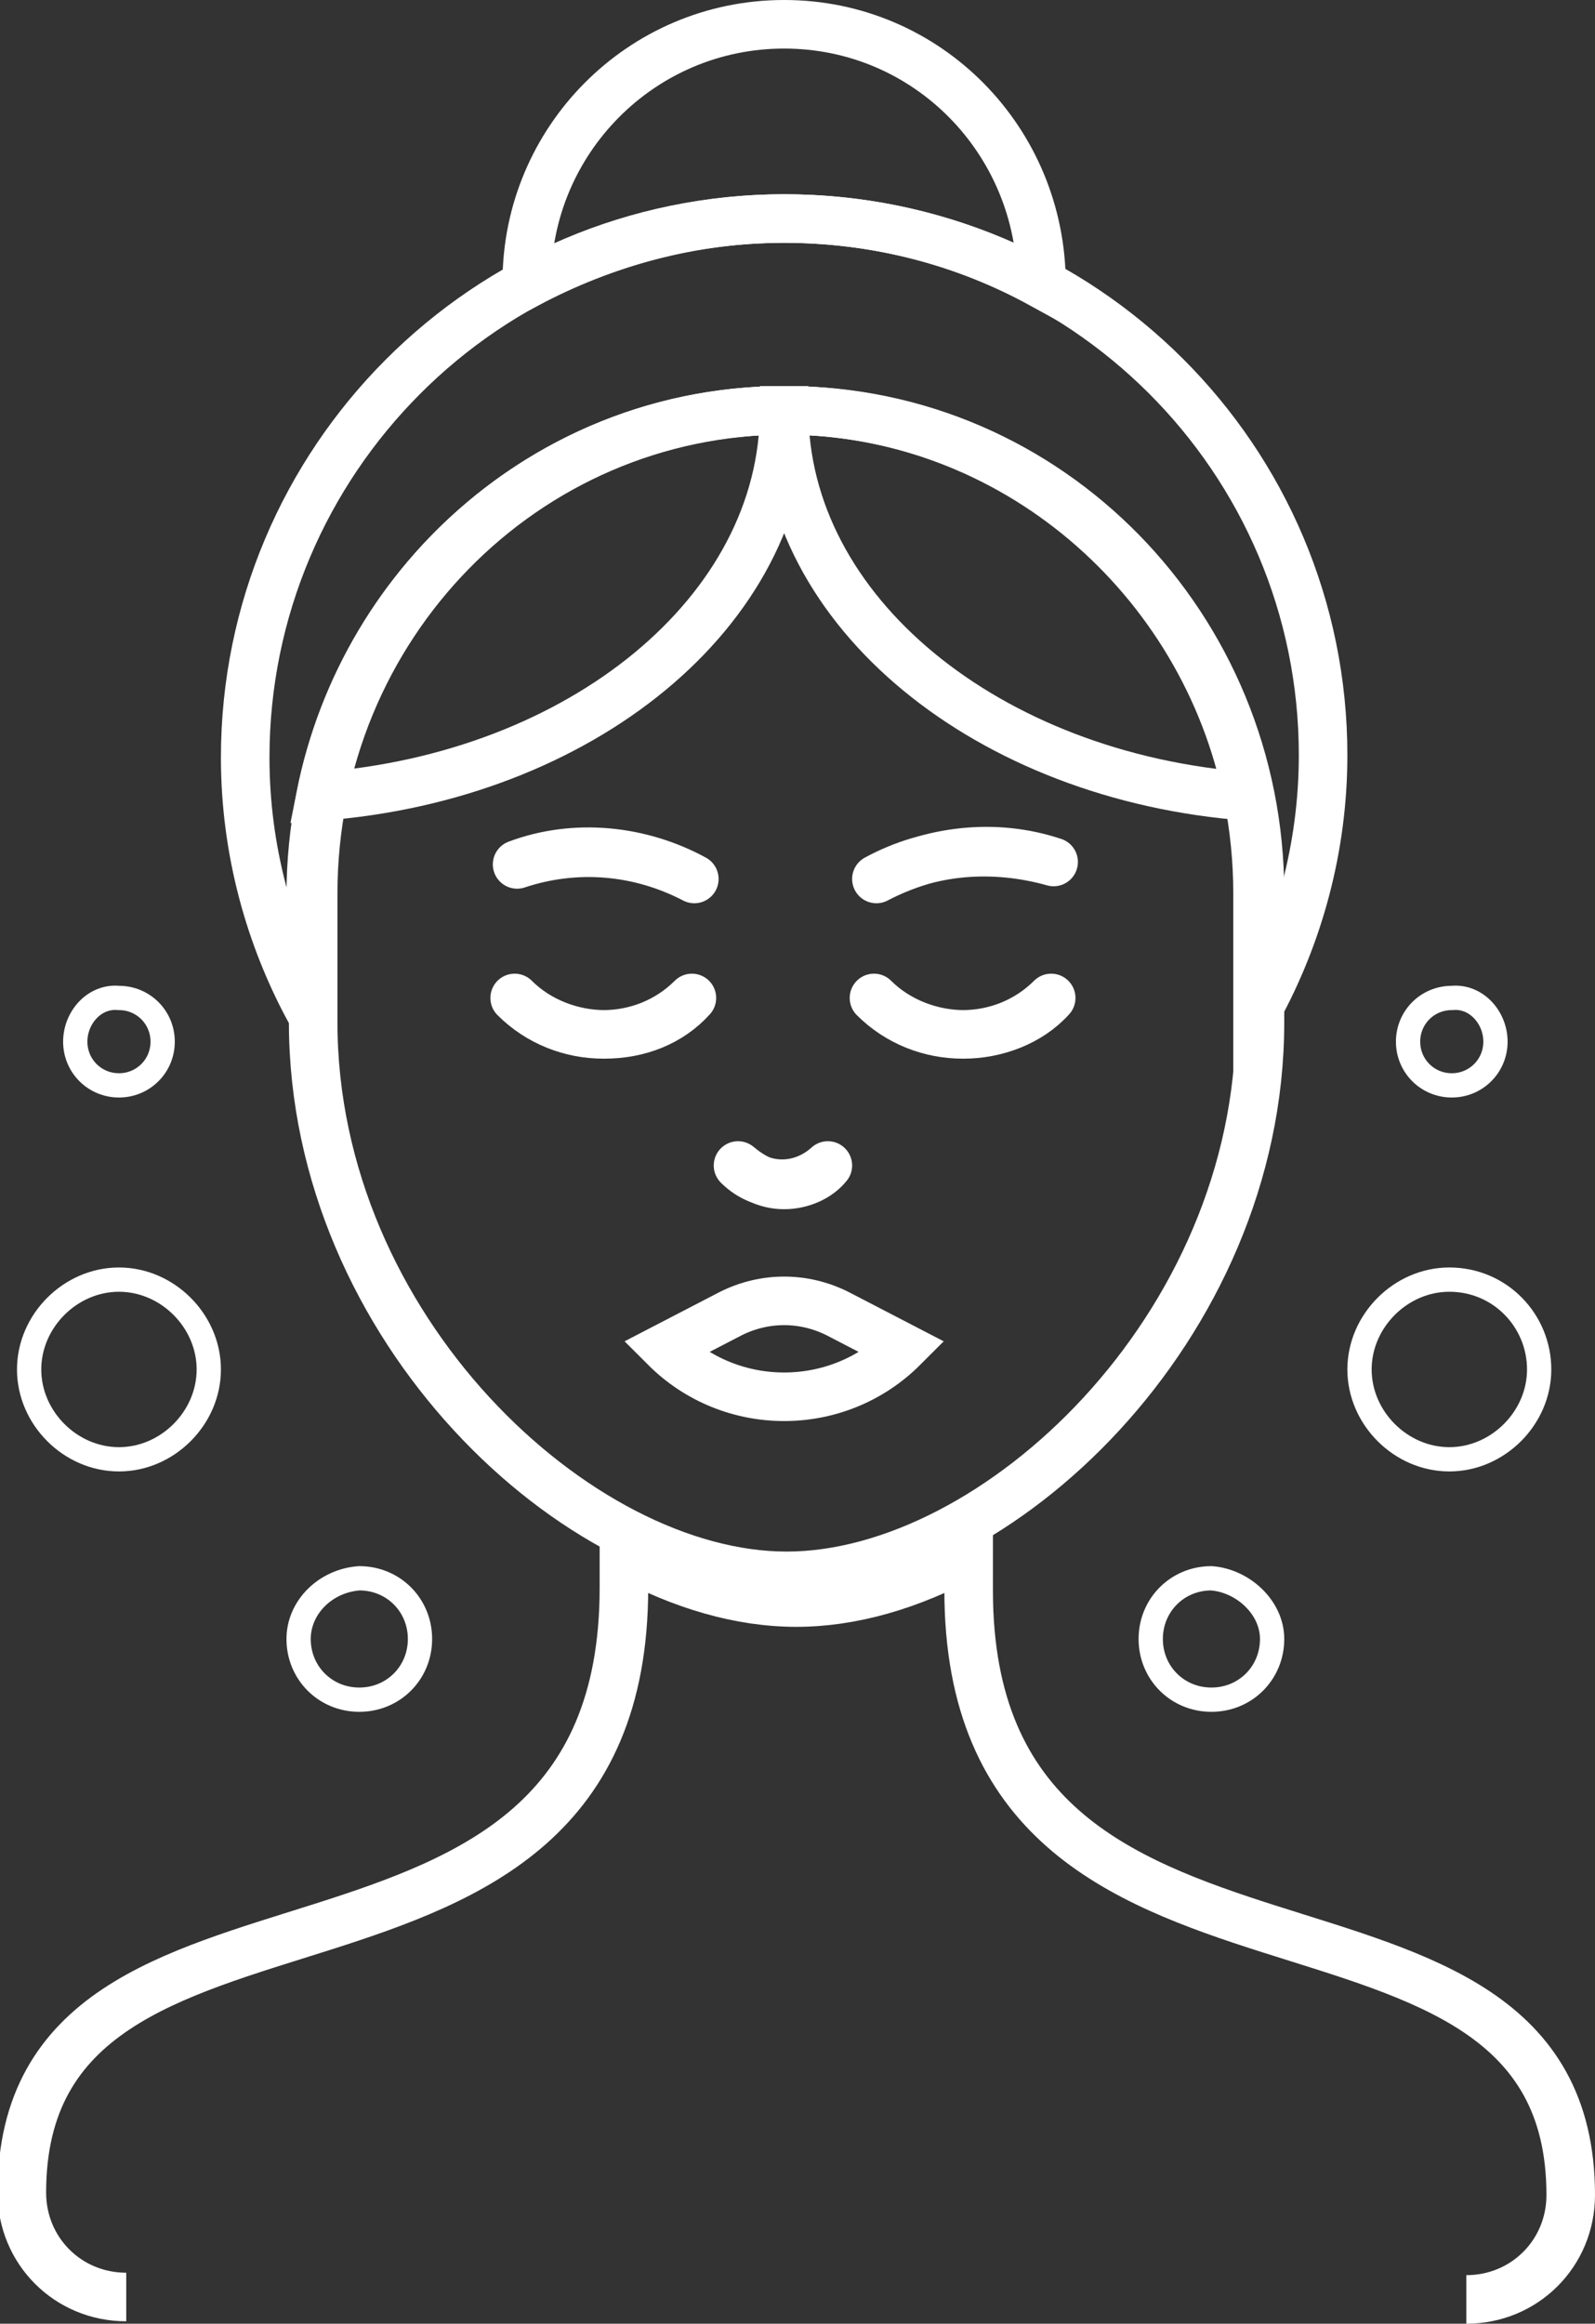 <?xml version="1.0" encoding="UTF-8"?> <svg xmlns="http://www.w3.org/2000/svg" xmlns:xlink="http://www.w3.org/1999/xlink" version="1.1" id="Layer_1" x="0px" y="0px" viewBox="0 0 65.7 95.7" style="enable-background:new 0 0 65.7 95.7;" xml:space="preserve"><rect x="0" y="0" width="65.7" height="95.7" fill="#333333" stroke="none"/> <style type="text/css"> .st0{clip-path:url(#SVGID_2_);fill:none;stroke:#ffffff;stroke-width:2;stroke-miterlimit:10;} .st1{clip-path:url(#SVGID_2_);fill:none;stroke:#ffffff;stroke-miterlimit:10;} .st2{clip-path:url(#SVGID_2_);fill:none;stroke:#ffffff;stroke-width:2;stroke-linecap:round;stroke-linejoin:round;stroke-miterlimit:10;} .st3{clip-path:url(#SVGID_2_);fill:none;stroke:#ffffff;stroke-linecap:round;stroke-linejoin:round;stroke-miterlimit:10;} </style> <g> <defs> <rect id="SVGID_1_" y="0" width="65.7" height="95.7"></rect> </defs> <clipPath id="SVGID_2_"> <use xlink:href="#SVGID_1_" style="overflow:visible;"></use> </clipPath> <path class="st0" d="M60.4,94.7c2.4,0,4.3-1.9,4.3-4.3v0c0-15-24.8-5.9-24.8-24.9V64c-2.4,1.3-4.8,2-7.1,2c-2.3,0-4.7-0.7-7.1-2 v1.4c0,19-24.8,9.9-24.8,24.9v0c0,2.4,1.9,4.3,4.3,4.3"></path> <path class="st1" d="M52.4,67.5c0,1.4-1.1,2.5-2.5,2.5c-1.4,0-2.5-1.1-2.5-2.5s1.1-2.5,2.5-2.5C51.2,65.1,52.4,66.2,52.4,67.5z"></path> <path class="st1" d="M63.4,56.4c0,2-1.7,3.7-3.7,3.7c-2,0-3.7-1.7-3.7-3.7c0-2,1.7-3.7,3.7-3.7C61.8,52.7,63.4,54.4,63.4,56.4z"></path> <path class="st1" d="M61.6,42.9c0,1-0.8,1.8-1.8,1.8c-1,0-1.8-0.8-1.8-1.8c0-1,0.8-1.8,1.8-1.8C60.8,41,61.6,41.9,61.6,42.9z"></path> <path class="st1" d="M12.3,67.5c0,1.4,1.1,2.5,2.5,2.5c1.4,0,2.5-1.1,2.5-2.5s-1.1-2.5-2.5-2.5C13.4,65.1,12.3,66.2,12.3,67.5z"></path> <path class="st1" d="M1.2,56.4c0,2,1.7,3.7,3.7,3.7c2,0,3.7-1.7,3.7-3.7c0-2-1.7-3.7-3.7-3.7C2.9,52.7,1.2,54.4,1.2,56.4z"></path> <path class="st1" d="M3.1,42.9c0,1,0.8,1.8,1.8,1.8c1,0,1.8-0.8,1.8-1.8c0-1-0.8-1.8-1.8-1.8C3.9,41,3.1,41.9,3.1,42.9z"></path> <path class="st0" d="M51.9,36.8c0-11-8.7-19.9-19.5-19.9s-19.5,8.9-19.5,19.9v5.3c0,12.6,10.9,22.8,19.5,22.8s19.5-10.2,19.5-22.8 V36.8z"></path> <path class="st0" d="M32.3,16.9c10.8,0,19.5,8.9,19.5,19.9v4.8c1.7-3.1,2.7-6.7,2.7-10.5C54.5,18.9,44.6,9,32.3,9 s-22.2,10-22.2,22.2c0,3.8,1,7.4,2.7,10.5v-4.8C12.8,25.8,21.5,16.9,32.3,16.9z"></path> <path class="st0" d="M42.9,11.7C42.9,11.7,42.9,11.6,42.9,11.7C42.9,5.8,38.2,1,32.3,1S21.7,5.8,21.7,11.6c0,0,0,0,0,0.1 C24.9,10,28.5,9,32.3,9C36.2,9,39.8,10,42.9,11.7z"></path> <path class="st0" d="M32.3,16.9c-9.4,0-17.3,6.8-19.1,15.9C23.9,32,32.3,25.2,32.3,16.9z"></path> <path class="st0" d="M51.4,32.8c-1.8-9-9.7-15.9-19.1-15.9C32.3,25.2,40.7,32,51.4,32.8z"></path> <path class="st0" d="M37.2,55.5c-2.7,2.7-7.1,2.7-9.8,0l2.7-1.4c1.4-0.7,3-0.7,4.4,0L37.2,55.5z"></path> <path class="st2" d="M32.3,48.8c-0.7,0-1.3-0.3-1.9-0.8l0,0c1,1,2.6,1,3.7,0l0,0C33.7,48.5,33,48.8,32.3,48.8z"></path> <path class="st2" d="M24.9,42.6c-1.3,0-2.7-0.5-3.7-1.5l0,0c2,2,5.3,2,7.3,0l0,0C27.6,42.1,26.3,42.6,24.9,42.6z"></path> <path class="st2" d="M39.7,42.6c-1.3,0-2.7-0.5-3.7-1.5l0,0c2,2,5.3,2,7.3,0l0,0C42.4,42.1,41,42.6,39.7,42.6z"></path> <path class="st2" d="M36.1,36.2L36.1,36.2c2.3-1.2,4.9-1.5,7.3-0.7l0,0C40.9,34.8,38.3,35,36.1,36.2z"></path> <path class="st2" d="M28.6,36.2c-2.3-1.2-4.9-1.4-7.3-0.6l0,0C23.7,34.7,26.4,35,28.6,36.2L28.6,36.2z"></path> <rect x="44.6" y="40.6" transform="matrix(0.707 -0.707 0.707 0.707 -16.861 43.948)" class="st3" width="0" height="3.5"></rect> <rect x="41.4" y="42" transform="matrix(0.707 -0.707 0.707 0.707 -18.999 42.152)" class="st3" width="0" height="3.9"></rect> <rect x="18.3" y="42.3" transform="matrix(0.707 -0.707 0.707 0.707 -24.065 26.559)" class="st3" width="3.5" height="0"></rect> <rect x="21.3" y="44" transform="matrix(0.707 -0.707 0.707 0.707 -24.307 29.34)" class="st3" width="3.9" height="0"></rect> </g> </svg> 